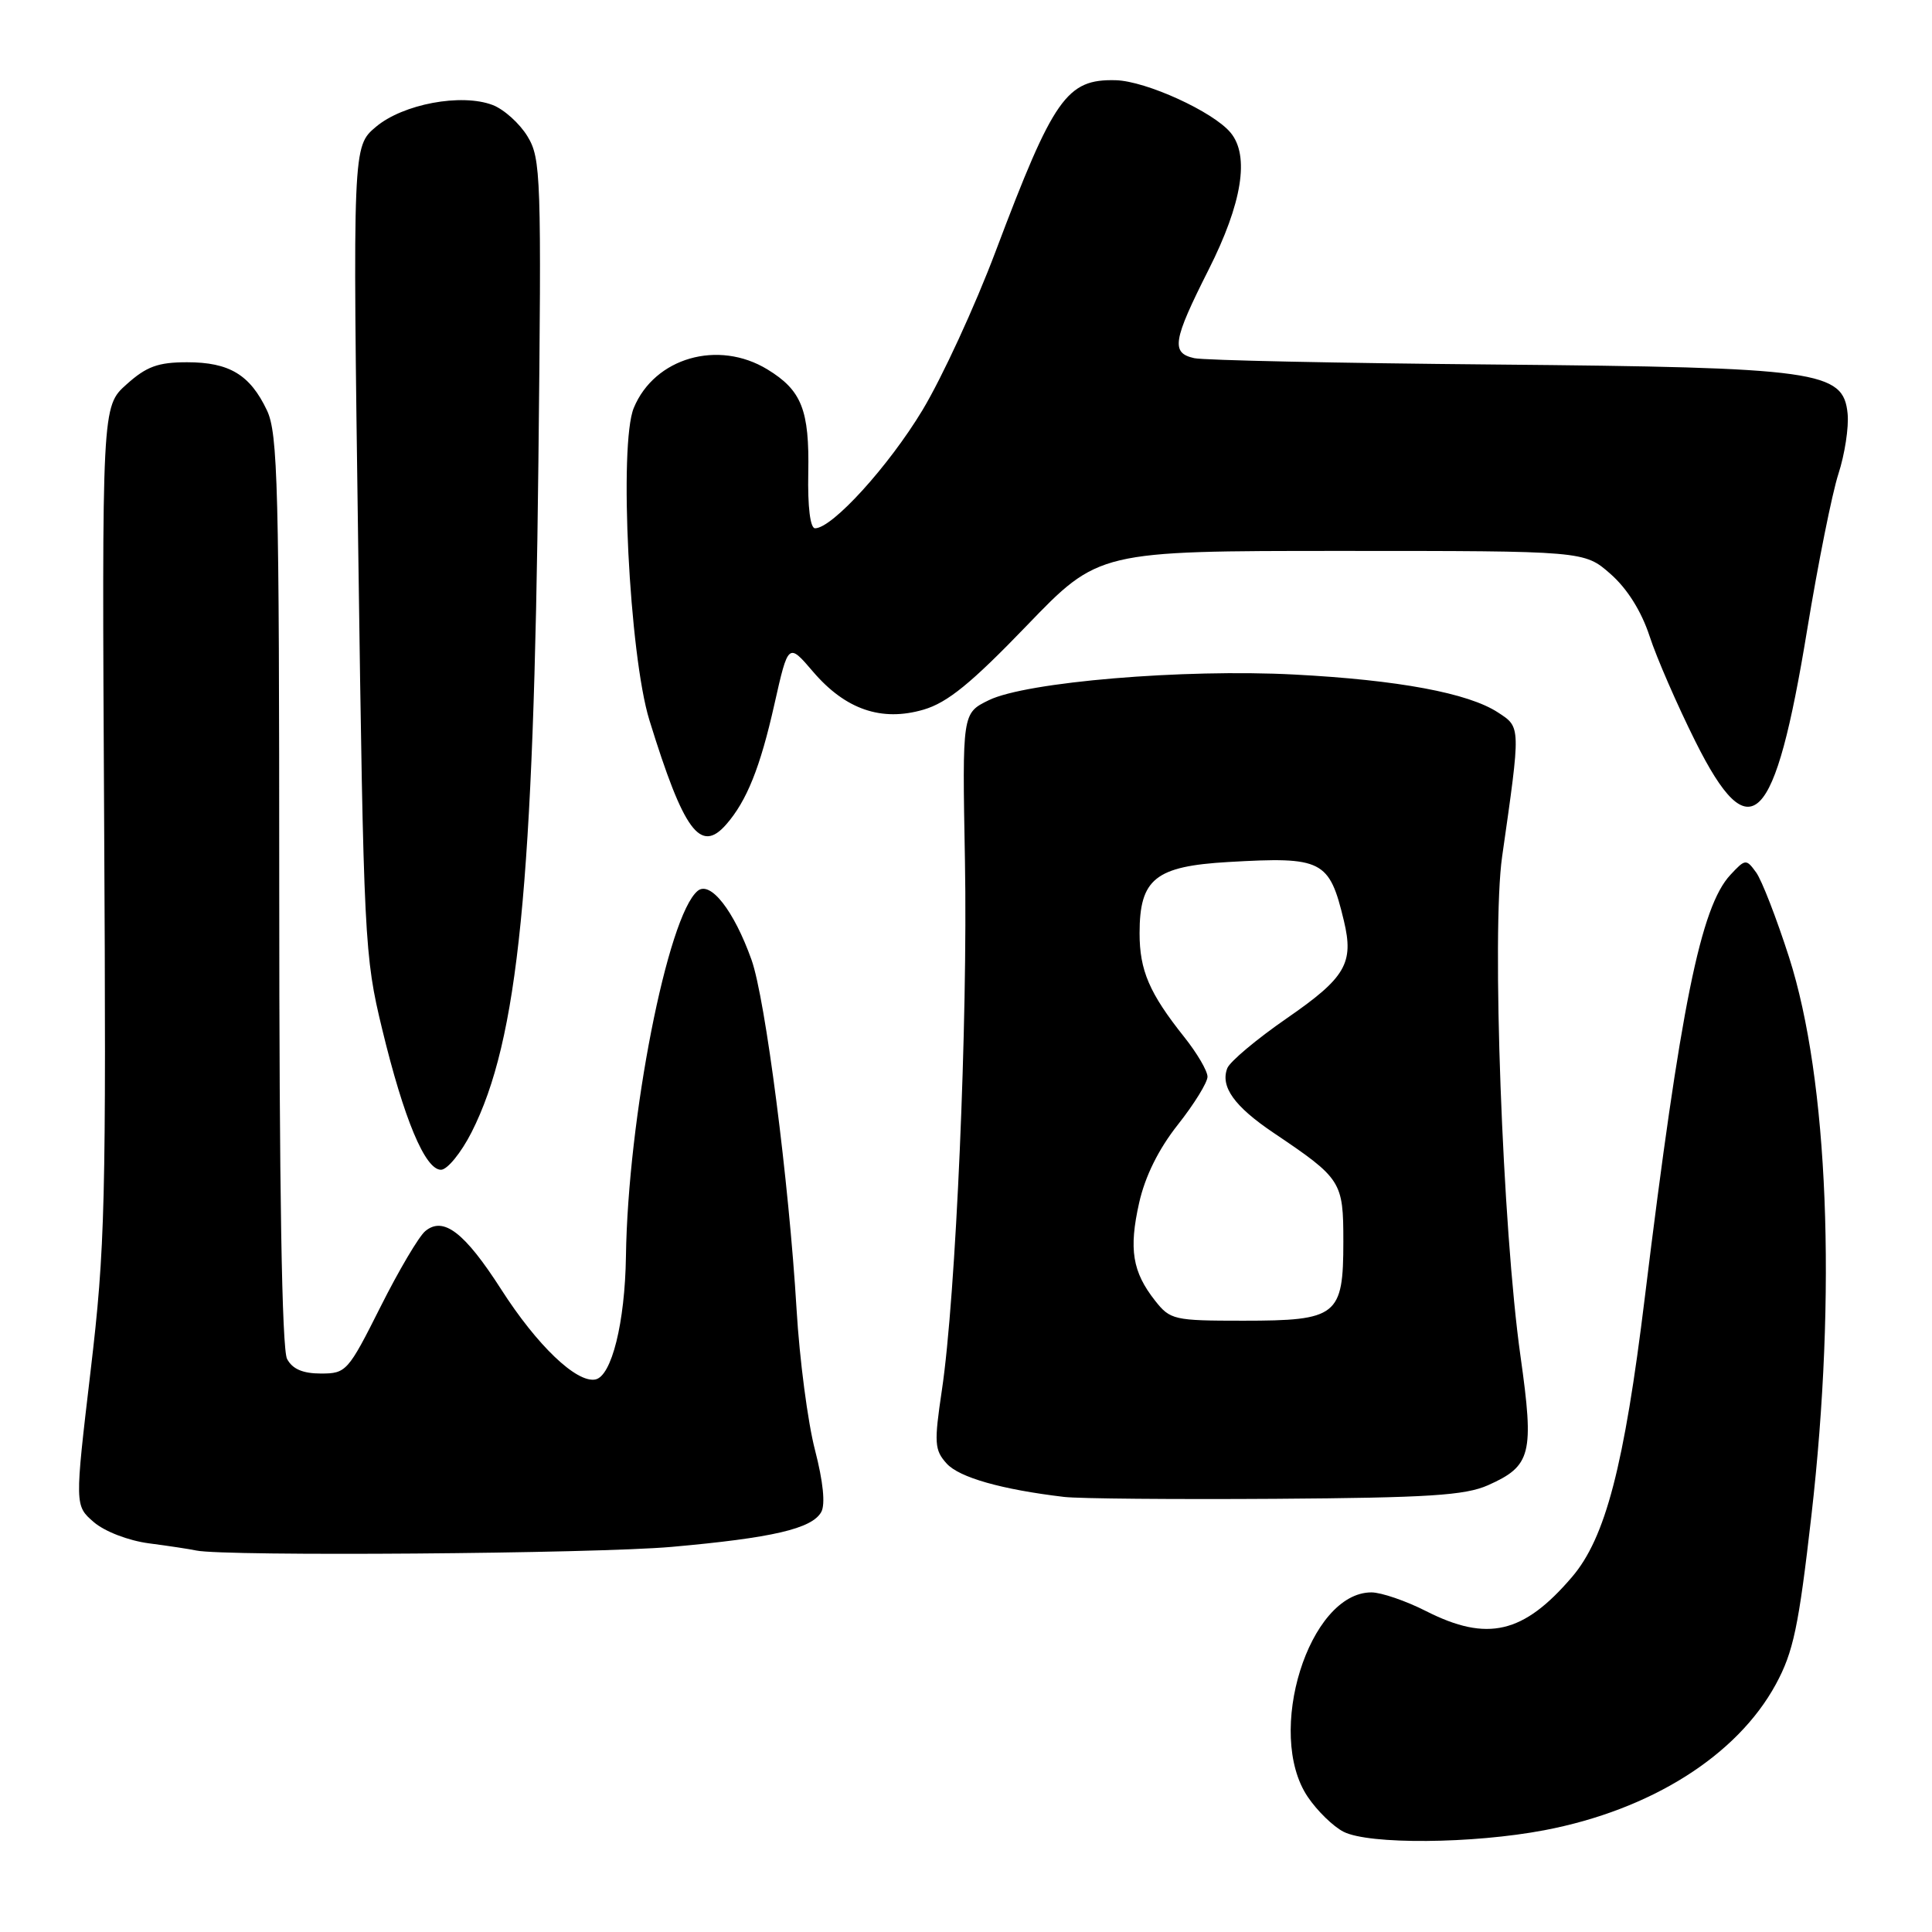 <?xml version="1.0" encoding="UTF-8" standalone="no"?>
<!DOCTYPE svg PUBLIC "-//W3C//DTD SVG 1.1//EN" "http://www.w3.org/Graphics/SVG/1.1/DTD/svg11.dtd" >
<svg xmlns="http://www.w3.org/2000/svg" xmlns:xlink="http://www.w3.org/1999/xlink" version="1.1" viewBox="0 0 256 256">
 <g >
 <path fill="currentColor"
d=" M 204.66 242.51 C 218.76 239.82 230.16 232.63 235.30 223.19 C 237.63 218.90 238.33 215.59 240.02 200.83 C 243.39 171.34 242.26 143.07 237.06 126.84 C 235.40 121.68 233.44 116.61 232.69 115.59 C 231.38 113.79 231.26 113.80 229.28 115.93 C 225.35 120.15 222.67 133.38 217.95 171.89 C 215.22 194.25 212.73 203.79 208.29 208.97 C 201.88 216.47 197.08 217.59 189.00 213.50 C 186.29 212.12 183.01 211.00 181.72 211.00 C 173.44 211.00 167.61 229.68 173.28 238.09 C 174.53 239.95 176.67 242.03 178.03 242.72 C 181.41 244.43 195.15 244.32 204.66 242.51 Z  M 88.99 204.97 C 102.34 203.78 107.58 202.57 108.82 200.35 C 109.38 199.35 109.08 196.34 107.99 192.13 C 107.04 188.49 105.94 180.10 105.55 173.50 C 104.54 156.58 101.41 132.29 99.58 127.18 C 97.25 120.65 94.12 116.65 92.44 118.05 C 88.46 121.36 83.20 148.17 82.94 166.50 C 82.81 175.27 81.04 182.38 78.88 182.79 C 76.38 183.26 71.16 178.27 66.41 170.85 C 61.56 163.29 58.75 161.13 56.35 163.13 C 55.51 163.82 52.83 168.35 50.40 173.20 C 46.12 181.72 45.87 182.00 42.53 182.00 C 40.13 182.00 38.75 181.41 38.04 180.07 C 37.35 178.79 37.00 157.53 37.00 117.97 C 37.00 64.42 36.82 57.42 35.37 54.37 C 33.13 49.65 30.39 48.00 24.79 48.00 C 20.94 48.00 19.41 48.56 16.77 50.93 C 13.50 53.85 13.50 53.85 13.80 108.87 C 14.08 159.60 13.94 165.29 12.00 181.70 C 9.90 199.50 9.90 199.50 12.43 201.69 C 13.87 202.93 17.01 204.14 19.73 204.50 C 22.35 204.84 25.18 205.27 26.00 205.45 C 29.76 206.25 78.70 205.88 88.99 204.97 Z  M 197.17 196.80 C 202.90 194.25 203.30 192.67 201.48 179.75 C 199.08 162.82 197.63 123.34 199.04 113.50 C 201.52 96.15 201.53 96.39 198.50 94.41 C 194.57 91.83 185.28 90.10 171.50 89.38 C 156.83 88.61 135.96 90.36 131.02 92.78 C 127.50 94.50 127.50 94.50 127.86 114.00 C 128.25 135.17 126.66 171.87 124.80 184.23 C 123.76 191.22 123.82 192.14 125.44 193.93 C 127.10 195.77 132.72 197.37 141.00 198.35 C 142.93 198.58 155.53 198.69 169.00 198.60 C 189.24 198.46 194.14 198.15 197.17 196.80 Z  M 62.49 150.02 C 68.67 137.82 70.72 117.33 71.34 61.33 C 71.76 23.27 71.68 21.00 69.89 18.06 C 68.85 16.35 66.77 14.48 65.27 13.91 C 61.13 12.34 53.41 13.78 49.82 16.80 C 46.73 19.40 46.73 19.40 47.47 72.88 C 48.19 124.69 48.29 126.67 50.63 136.33 C 53.52 148.29 56.33 155.00 58.43 155.00 C 59.27 155.00 61.10 152.76 62.49 150.02 Z  M 96.22 109.25 C 98.95 106.14 100.74 101.67 102.61 93.33 C 104.45 85.16 104.45 85.16 107.74 89.01 C 112.03 94.02 116.81 95.66 122.38 94.03 C 125.55 93.10 128.69 90.54 136.04 82.91 C 145.58 73.00 145.58 73.00 177.75 73.00 C 209.93 73.00 209.93 73.00 213.40 76.05 C 215.61 77.99 217.49 80.98 218.58 84.30 C 219.51 87.16 222.25 93.44 224.65 98.25 C 231.95 112.86 235.17 109.63 239.46 83.44 C 240.90 74.67 242.76 65.38 243.60 62.79 C 244.44 60.20 244.99 56.62 244.82 54.83 C 244.26 49.14 241.05 48.69 198.00 48.30 C 177.38 48.12 159.49 47.74 158.25 47.46 C 155.13 46.77 155.39 45.16 160.15 35.73 C 164.60 26.91 165.60 20.64 163.06 17.58 C 160.76 14.80 151.86 10.74 147.85 10.63 C 141.34 10.46 139.61 12.93 131.94 33.27 C 129.20 40.55 124.83 50.03 122.23 54.35 C 117.75 61.78 110.28 70.00 108.00 70.00 C 107.36 70.00 107.01 67.18 107.10 62.66 C 107.26 54.33 106.23 51.72 101.69 48.95 C 95.16 44.97 86.73 47.40 83.98 54.05 C 81.98 58.87 83.38 86.78 86.05 95.43 C 90.60 110.15 92.81 113.15 96.22 109.25 Z  M 153.05 172.34 C 150.05 168.53 149.56 165.53 150.94 159.39 C 151.73 155.87 153.51 152.27 156.07 149.03 C 158.23 146.30 160.00 143.43 160.00 142.67 C 160.00 141.90 158.61 139.53 156.90 137.39 C 152.30 131.61 151.00 128.59 151.00 123.66 C 151.00 116.45 153.08 114.78 162.77 114.22 C 175.24 113.50 176.14 113.95 178.07 122.00 C 179.42 127.63 178.31 129.54 170.52 134.92 C 166.51 137.69 162.95 140.68 162.62 141.55 C 161.68 143.99 163.56 146.61 168.76 150.11 C 177.77 156.18 178.00 156.53 178.00 164.52 C 178.00 174.37 177.20 175.00 164.74 175.00 C 155.54 175.00 155.06 174.89 153.05 172.34 Z "/>
</g>
</svg>